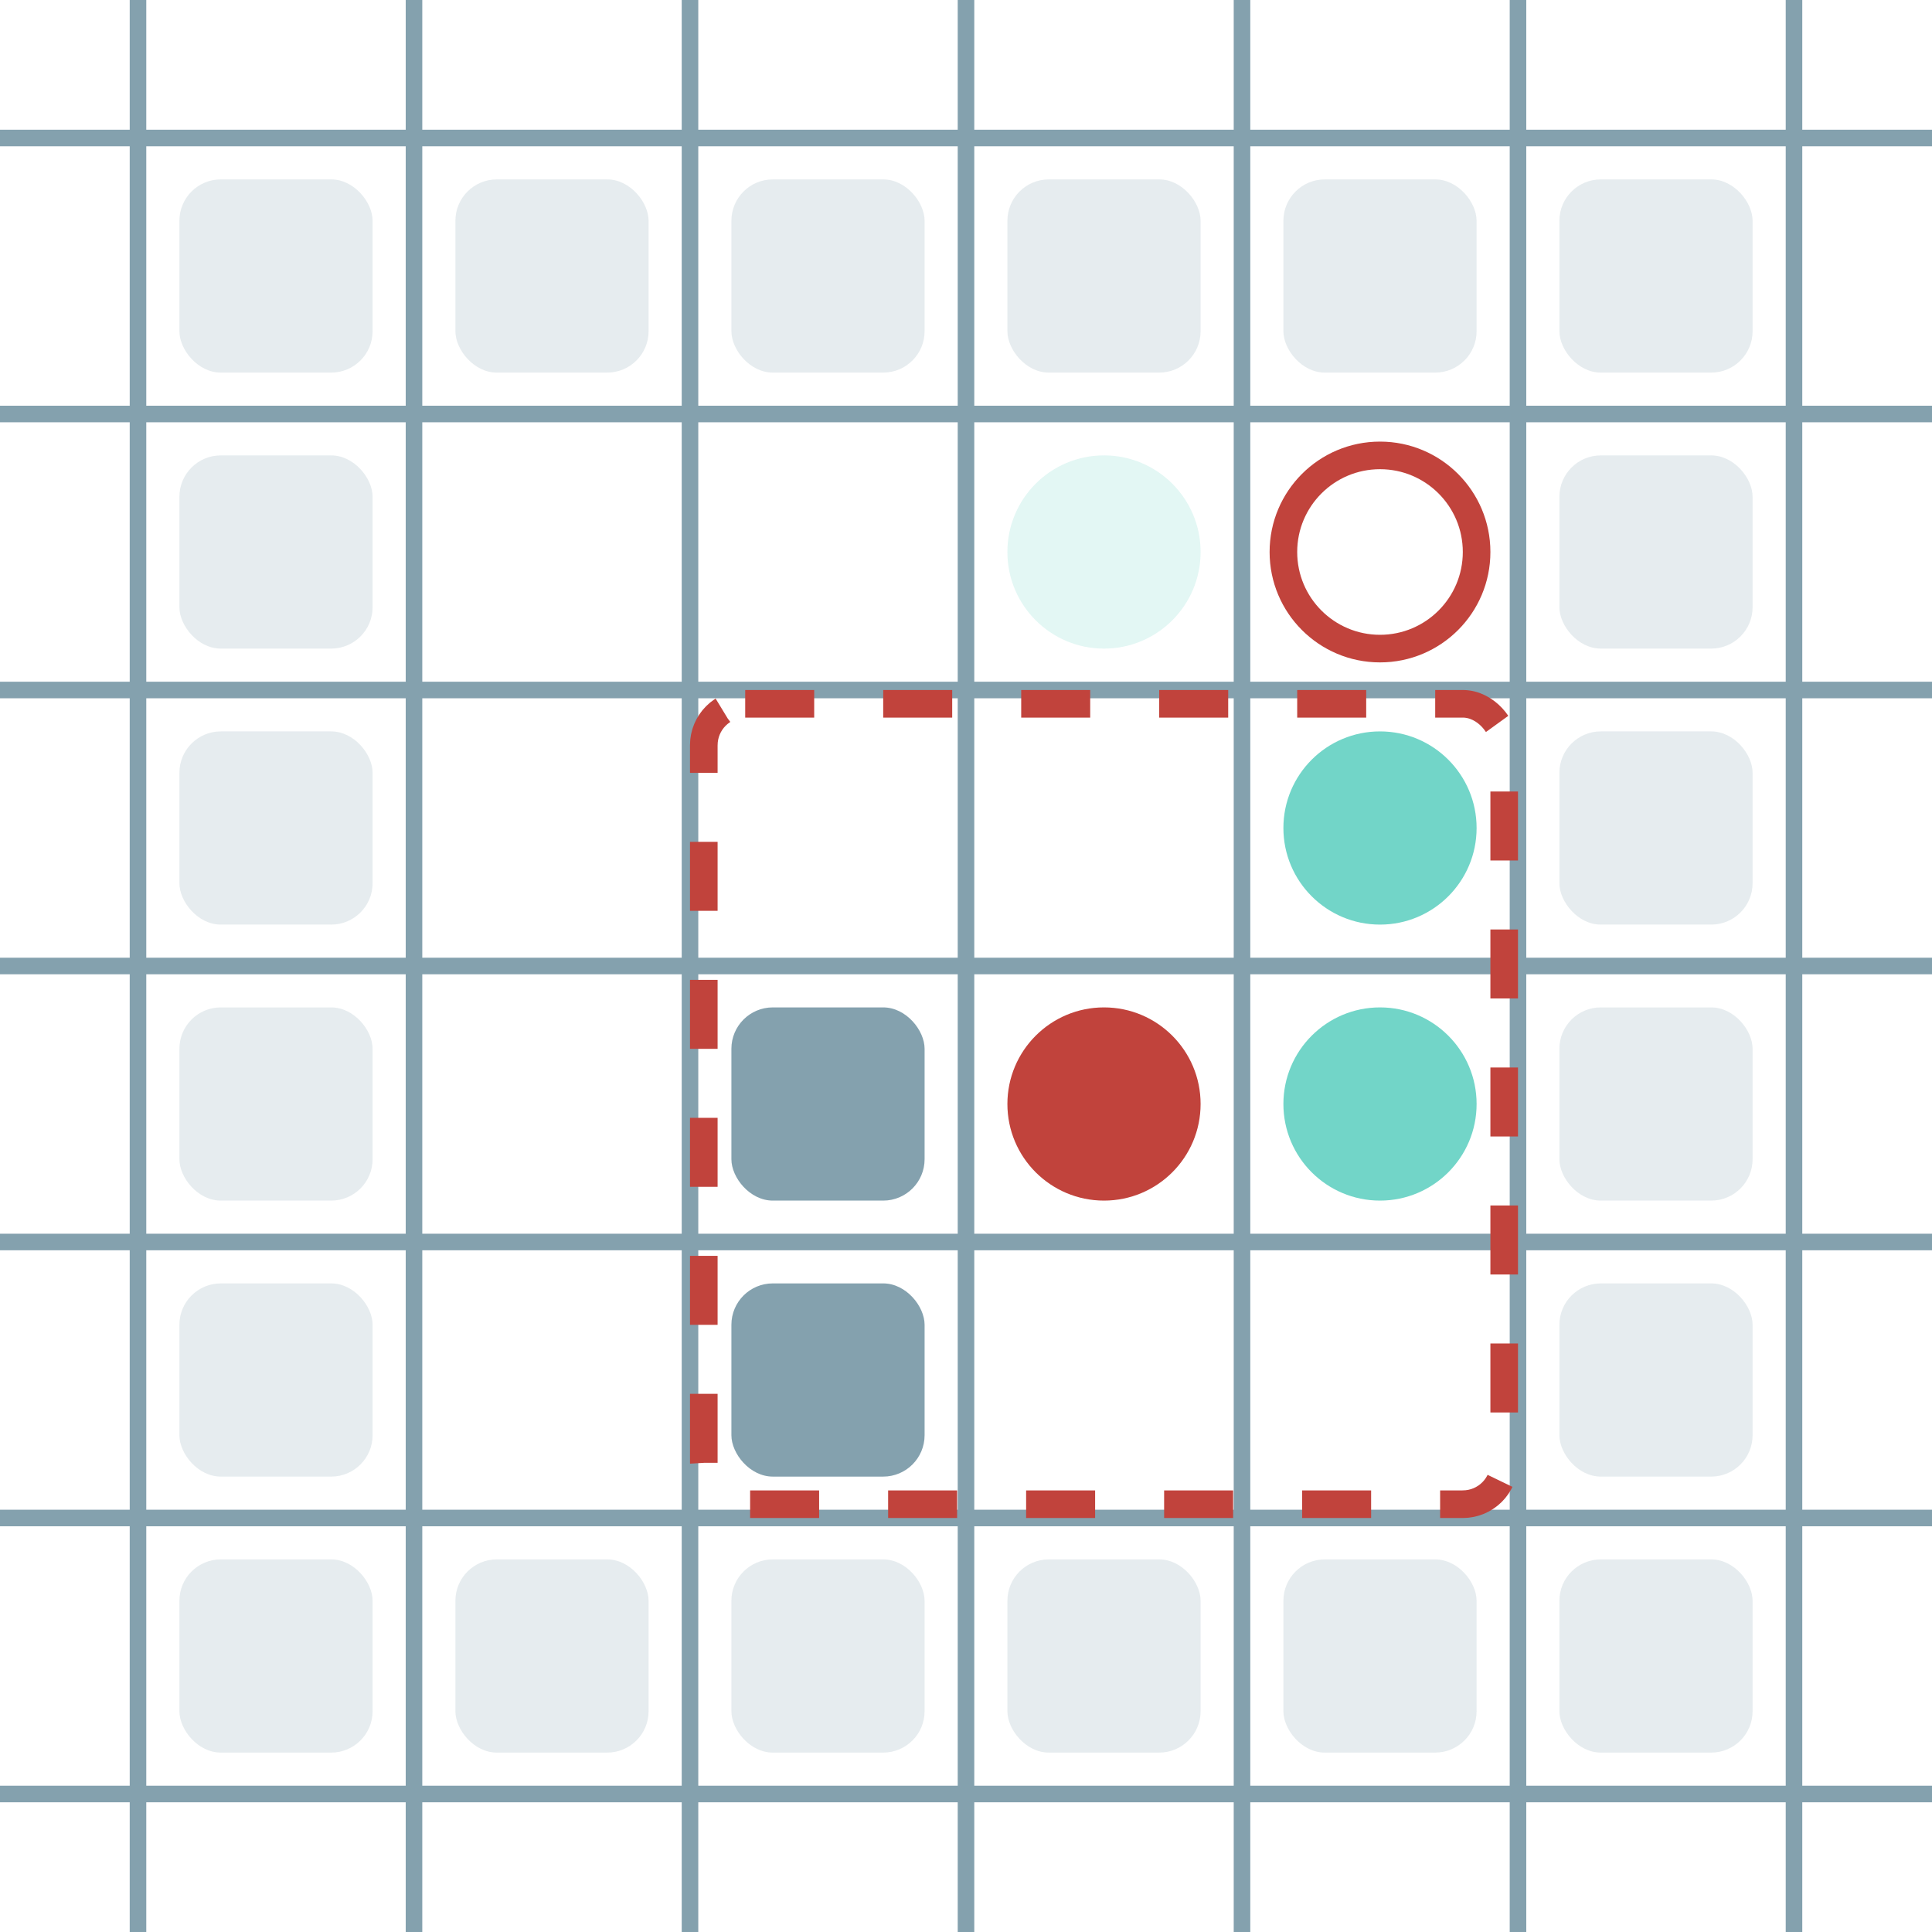 <?xml version="1.0" encoding="UTF-8"?>
        <svg xmlns="http://www.w3.org/2000/svg" xmlns:xlink="http://www.w3.org/1999/xlink"
             width="70" height="70" viewBox="0 -700 700 700">

<defs>

</defs>

<line stroke="#84A1AE" stroke-width="6.0" x1="-50.0" x2="-50.0" y1="0" y2="-700" />
<line stroke="#84A1AE" stroke-width="6.0" x1="50.0" x2="50.0" y1="0" y2="-700" />
<line stroke="#84A1AE" stroke-width="6.0" x1="150.0" x2="150.0" y1="0" y2="-700" />
<line stroke="#84A1AE" stroke-width="6.0" x1="250.0" x2="250.0" y1="0" y2="-700" />
<line stroke="#84A1AE" stroke-width="6.0" x1="350.0" x2="350.0" y1="0" y2="-700" />
<line stroke="#84A1AE" stroke-width="6.0" x1="450.0" x2="450.0" y1="0" y2="-700" />
<line stroke="#84A1AE" stroke-width="6.0" x1="550.0" x2="550.0" y1="0" y2="-700" />
<line stroke="#84A1AE" stroke-width="6.0" x1="650.0" x2="650.0" y1="0" y2="-700" />
<line stroke="#84A1AE" stroke-width="6.0" x1="0" x2="700" y1="50.0" y2="50.0" />
<line stroke="#84A1AE" stroke-width="6.0" x1="0" x2="700" y1="-50.0" y2="-50.0" />
<line stroke="#84A1AE" stroke-width="6.0" x1="0" x2="700" y1="-150.0" y2="-150.0" />
<line stroke="#84A1AE" stroke-width="6.0" x1="0" x2="700" y1="-250.0" y2="-250.0" />
<line stroke="#84A1AE" stroke-width="6.0" x1="0" x2="700" y1="-350.0" y2="-350.0" />
<line stroke="#84A1AE" stroke-width="6.0" x1="0" x2="700" y1="-450.0" y2="-450.0" />
<line stroke="#84A1AE" stroke-width="6.0" x1="0" x2="700" y1="-550.0" y2="-550.0" />
<line stroke="#84A1AE" stroke-width="6.0" x1="0" x2="700" y1="-650.0" y2="-650.0" />
<rect fill="#84A1AE" height="70" opacity="0.2" rx="15" width="70" x="65" y="-135"> <animate attributeName="opacity" dur="2.24s" keyTimes="0.0;0.111;1.0" repeatCount="indefinite" values="0.2;0.2;0.2"/> </rect>
<rect fill="#84A1AE" height="70" opacity="0.2" rx="15" width="70" x="65" y="-235"> <animate attributeName="opacity" dur="2.24s" keyTimes="0.0;0.111;1.0" repeatCount="indefinite" values="0.2;0.2;0.2"/> </rect>
<rect fill="#84A1AE" height="70" opacity="0.2" rx="15" width="70" x="65" y="-335"> <animate attributeName="opacity" dur="2.24s" keyTimes="0.0;0.111;1.0" repeatCount="indefinite" values="0.2;0.2;0.2"/> </rect>
<rect fill="#84A1AE" height="70" opacity="0.2" rx="15" width="70" x="65" y="-435"> <animate attributeName="opacity" dur="2.24s" keyTimes="0.0;0.111;1.0" repeatCount="indefinite" values="0.2;0.2;0.2"/> </rect>
<rect fill="#84A1AE" height="70" opacity="0.2" rx="15" width="70" x="65" y="-535"> <animate attributeName="opacity" dur="2.24s" keyTimes="0.0;0.111;1.0" repeatCount="indefinite" values="0.2;0.2;0.2"/> </rect>
<rect fill="#84A1AE" height="70" opacity="0.2" rx="15" width="70" x="65" y="-635"> <animate attributeName="opacity" dur="2.24s" keyTimes="0.0;0.111;1.0" repeatCount="indefinite" values="0.2;0.2;0.2"/> </rect>
<rect fill="#84A1AE" height="70" opacity="0.2" rx="15" width="70" x="165" y="-135"> <animate attributeName="opacity" dur="2.24s" keyTimes="0.0;0.111;1.0" repeatCount="indefinite" values="0.2;0.2;0.2"/> </rect>
<rect fill="#84A1AE" height="70" opacity="0.2" rx="15" width="70" x="165" y="-635"> <animate attributeName="opacity" dur="2.24s" keyTimes="0.0;0.111;1.0" repeatCount="indefinite" values="0.2;0.2;0.2"/> </rect>
<rect fill="#84A1AE" height="70" opacity="0.2" rx="15" width="70" x="265" y="-135"> <animate attributeName="opacity" dur="2.24s" keyTimes="0.0;0.111;1.0" repeatCount="indefinite" values="0.2;0.2;0.2"/> </rect>
<rect fill="#84A1AE" height="70" rx="15" width="70" x="265" y="-235"> <animate attributeName="opacity" dur="2.24s" keyTimes="0.0;0.111;1.0" repeatCount="indefinite" values="1.0;1.0;1.0"/> </rect>
<rect fill="#84A1AE" height="70" rx="15" width="70" x="265" y="-335"> <animate attributeName="opacity" dur="2.24s" keyTimes="0.0;0.111;1.0" repeatCount="indefinite" values="1.0;1.0;1.0"/> </rect>
<rect fill="#84A1AE" height="70" opacity="0.2" rx="15" width="70" x="265" y="-635"> <animate attributeName="opacity" dur="2.24s" keyTimes="0.0;0.111;1.0" repeatCount="indefinite" values="0.2;0.2;0.2"/> </rect>
<rect fill="#84A1AE" height="70" opacity="0.2" rx="15" width="70" x="365" y="-135"> <animate attributeName="opacity" dur="2.24s" keyTimes="0.0;0.111;1.0" repeatCount="indefinite" values="0.2;0.2;0.2"/> </rect>
<rect fill="#84A1AE" height="70" opacity="0.2" rx="15" width="70" x="365" y="-635"> <animate attributeName="opacity" dur="2.24s" keyTimes="0.0;0.111;0.778;0.889;1.0" repeatCount="indefinite" values="0.2;0.2;0.2;1.0;1.0"/> </rect>
<rect fill="#84A1AE" height="70" opacity="0.2" rx="15" width="70" x="465" y="-135"> <animate attributeName="opacity" dur="2.24s" keyTimes="0.0;0.111;1.0" repeatCount="indefinite" values="0.2;0.2;0.2"/> </rect>
<rect fill="#84A1AE" height="70" opacity="0.2" rx="15" width="70" x="465" y="-635"> <animate attributeName="opacity" dur="2.24s" keyTimes="0.0;0.111;0.778;0.889;1.0" repeatCount="indefinite" values="0.2;0.2;0.2;1.0;1.0"/> </rect>
<rect fill="#84A1AE" height="70" opacity="0.2" rx="15" width="70" x="565" y="-135"> <animate attributeName="opacity" dur="2.24s" keyTimes="0.0;0.111;1.0" repeatCount="indefinite" values="0.2;0.2;0.2"/> </rect>
<rect fill="#84A1AE" height="70" opacity="0.2" rx="15" width="70" x="565" y="-235"> <animate attributeName="opacity" dur="2.24s" keyTimes="0.0;0.111;1.0" repeatCount="indefinite" values="0.2;0.2;0.2"/> </rect>
<rect fill="#84A1AE" height="70" opacity="0.2" rx="15" width="70" x="565" y="-335"> <animate attributeName="opacity" dur="2.24s" keyTimes="0.0;0.111;0.667;0.778;1.0" repeatCount="indefinite" values="0.2;0.2;0.2;1.0;1.0"/> </rect>
<rect fill="#84A1AE" height="70" opacity="0.2" rx="15" width="70" x="565" y="-435"> <animate attributeName="opacity" dur="2.24s" keyTimes="0.0;0.111;0.667;0.778;1.0" repeatCount="indefinite" values="0.2;0.2;0.2;1.0;1.0"/> </rect>
<rect fill="#84A1AE" height="70" opacity="0.2" rx="15" width="70" x="565" y="-535"> <animate attributeName="opacity" dur="2.24s" keyTimes="0.0;0.111;0.667;0.778;1.0" repeatCount="indefinite" values="0.2;0.2;0.2;1.0;1.0"/> </rect>
<rect fill="#84A1AE" height="70" opacity="0.2" rx="15" width="70" x="565" y="-635"> <animate attributeName="opacity" dur="2.24s" keyTimes="0.0;0.111;0.778;0.889;1.0" repeatCount="indefinite" values="0.2;0.2;0.2;1.0;1.0"/> </rect>
<circle cx="400" cy="-300" fill="#c1433c" r="35"> <animate attributeName="cy" dur="2.24s" keyTimes="0.0;0.111;0.333;0.444;0.778;0.889;1.0" repeatCount="indefinite" values="-300;-300;-300;-400;-400;-500;-500"/>
<animate attributeName="cx" dur="2.24s" keyTimes="0.0;0.111;0.444;0.556;0.667;0.778;1.0" repeatCount="indefinite" values="400;400;400;300;400;500;500"/>
<animate attributeName="visibility" dur="2.24s" keyTimes="0.0;0.111;0.778;0.889;1.0" repeatCount="indefinite" values="visible;visible;visible;hidden;hidden"/>
<animate attributeName="opacity" dur="2.24s" keyTimes="0.0;0.111;1.0" repeatCount="indefinite" values="1.0;1.0;1.0"/> </circle>
<circle cx="500" cy="-300" fill="#72D5C8" r="35"> <animate attributeName="cy" dur="2.24s" keyTimes="0.0;0.111;0.778;0.889;1.0" repeatCount="indefinite" values="-300;-300;-300;-400;-400"/>
<animate attributeName="cx" dur="2.24s" keyTimes="0.0;0.111;0.444;0.556;1.0" repeatCount="indefinite" values="500;500;500;400;400"/>
<animate attributeName="visibility" dur="2.24s" keyTimes="0.0;0.111;1.0" repeatCount="indefinite" values="visible;visible;visible"/>
<animate attributeName="opacity" dur="2.24s" keyTimes="0.0;0.111;1.0" repeatCount="indefinite" values="1.0;1.0;1.0"/> </circle>
<circle cx="500" cy="-400" fill="#72D5C8" r="35"> <animate attributeName="cy" dur="2.24s" keyTimes="0.0;0.111;0.444;0.556;0.667;1.0" repeatCount="indefinite" values="-400;-400;-400;-300;-200;-200"/>
<animate attributeName="cx" dur="2.24s" keyTimes="0.0;0.111;1.0" repeatCount="indefinite" values="500;500;500"/>
<animate attributeName="visibility" dur="2.24s" keyTimes="0.0;0.111;0.556;0.667;1.0" repeatCount="indefinite" values="visible;visible;visible;hidden;hidden"/>
<animate attributeName="opacity" dur="2.24s" keyTimes="0.0;0.111;1.0" repeatCount="indefinite" values="1.0;1.0;1.0"/> </circle>
<circle cx="400" cy="-500" fill="#72D5C8" opacity="0.2" r="35"> <animate attributeName="cy" dur="2.24s" keyTimes="0.0;0.111;0.222;0.333;0.667;0.778;1.0" repeatCount="indefinite" values="-500;-500;-400;-500;-500;-400;-400"/>
<animate attributeName="cx" dur="2.24s" keyTimes="0.0;0.111;0.444;0.556;0.667;1.0" repeatCount="indefinite" values="400;400;400;300;200;200"/>
<animate attributeName="visibility" dur="2.24s" keyTimes="0.0;0.111;0.667;0.778;1.0" repeatCount="indefinite" values="visible;visible;visible;hidden;hidden"/>
<animate attributeName="opacity" dur="2.24s" keyTimes="0.0;0.111;1.0" repeatCount="indefinite" values="1.0;1.0;1.0"/> </circle>
<circle cx="500" cy="-500" fill="none" r="35" stroke="#c1433c" stroke-width="10"> <animate attributeName="visibility" dur="2.24s" keyTimes="0.0;0.111;0.778;0.889;1.0" repeatCount="indefinite" values="visible;visible;visible;hidden;hidden"/> </circle>
<rect fill="none" height="290" rx="15" stroke="#c1433c" stroke-dasharray="25" stroke-width="10" width="290" x="255" y="-445"> <animate attributeName="x" dur="2.24s" keyTimes="0.0;0.111;0.444;0.556;0.667;0.778;1.0" repeatCount="indefinite" values="255;255;255;155;255;355;355"/>
<animate attributeName="y" dur="2.24s" keyTimes="0.0;0.111;0.333;0.444;0.778;0.889;1.0" repeatCount="indefinite" values="-445;-445;-445;-545;-545;-645;-645"/>
<animate attributeName="visibility" dur="2.24s" keyTimes="0.0;0.111;0.778;0.889;1.0" repeatCount="indefinite" values="visible;visible;visible;hidden;hidden"/> </rect>
</svg>